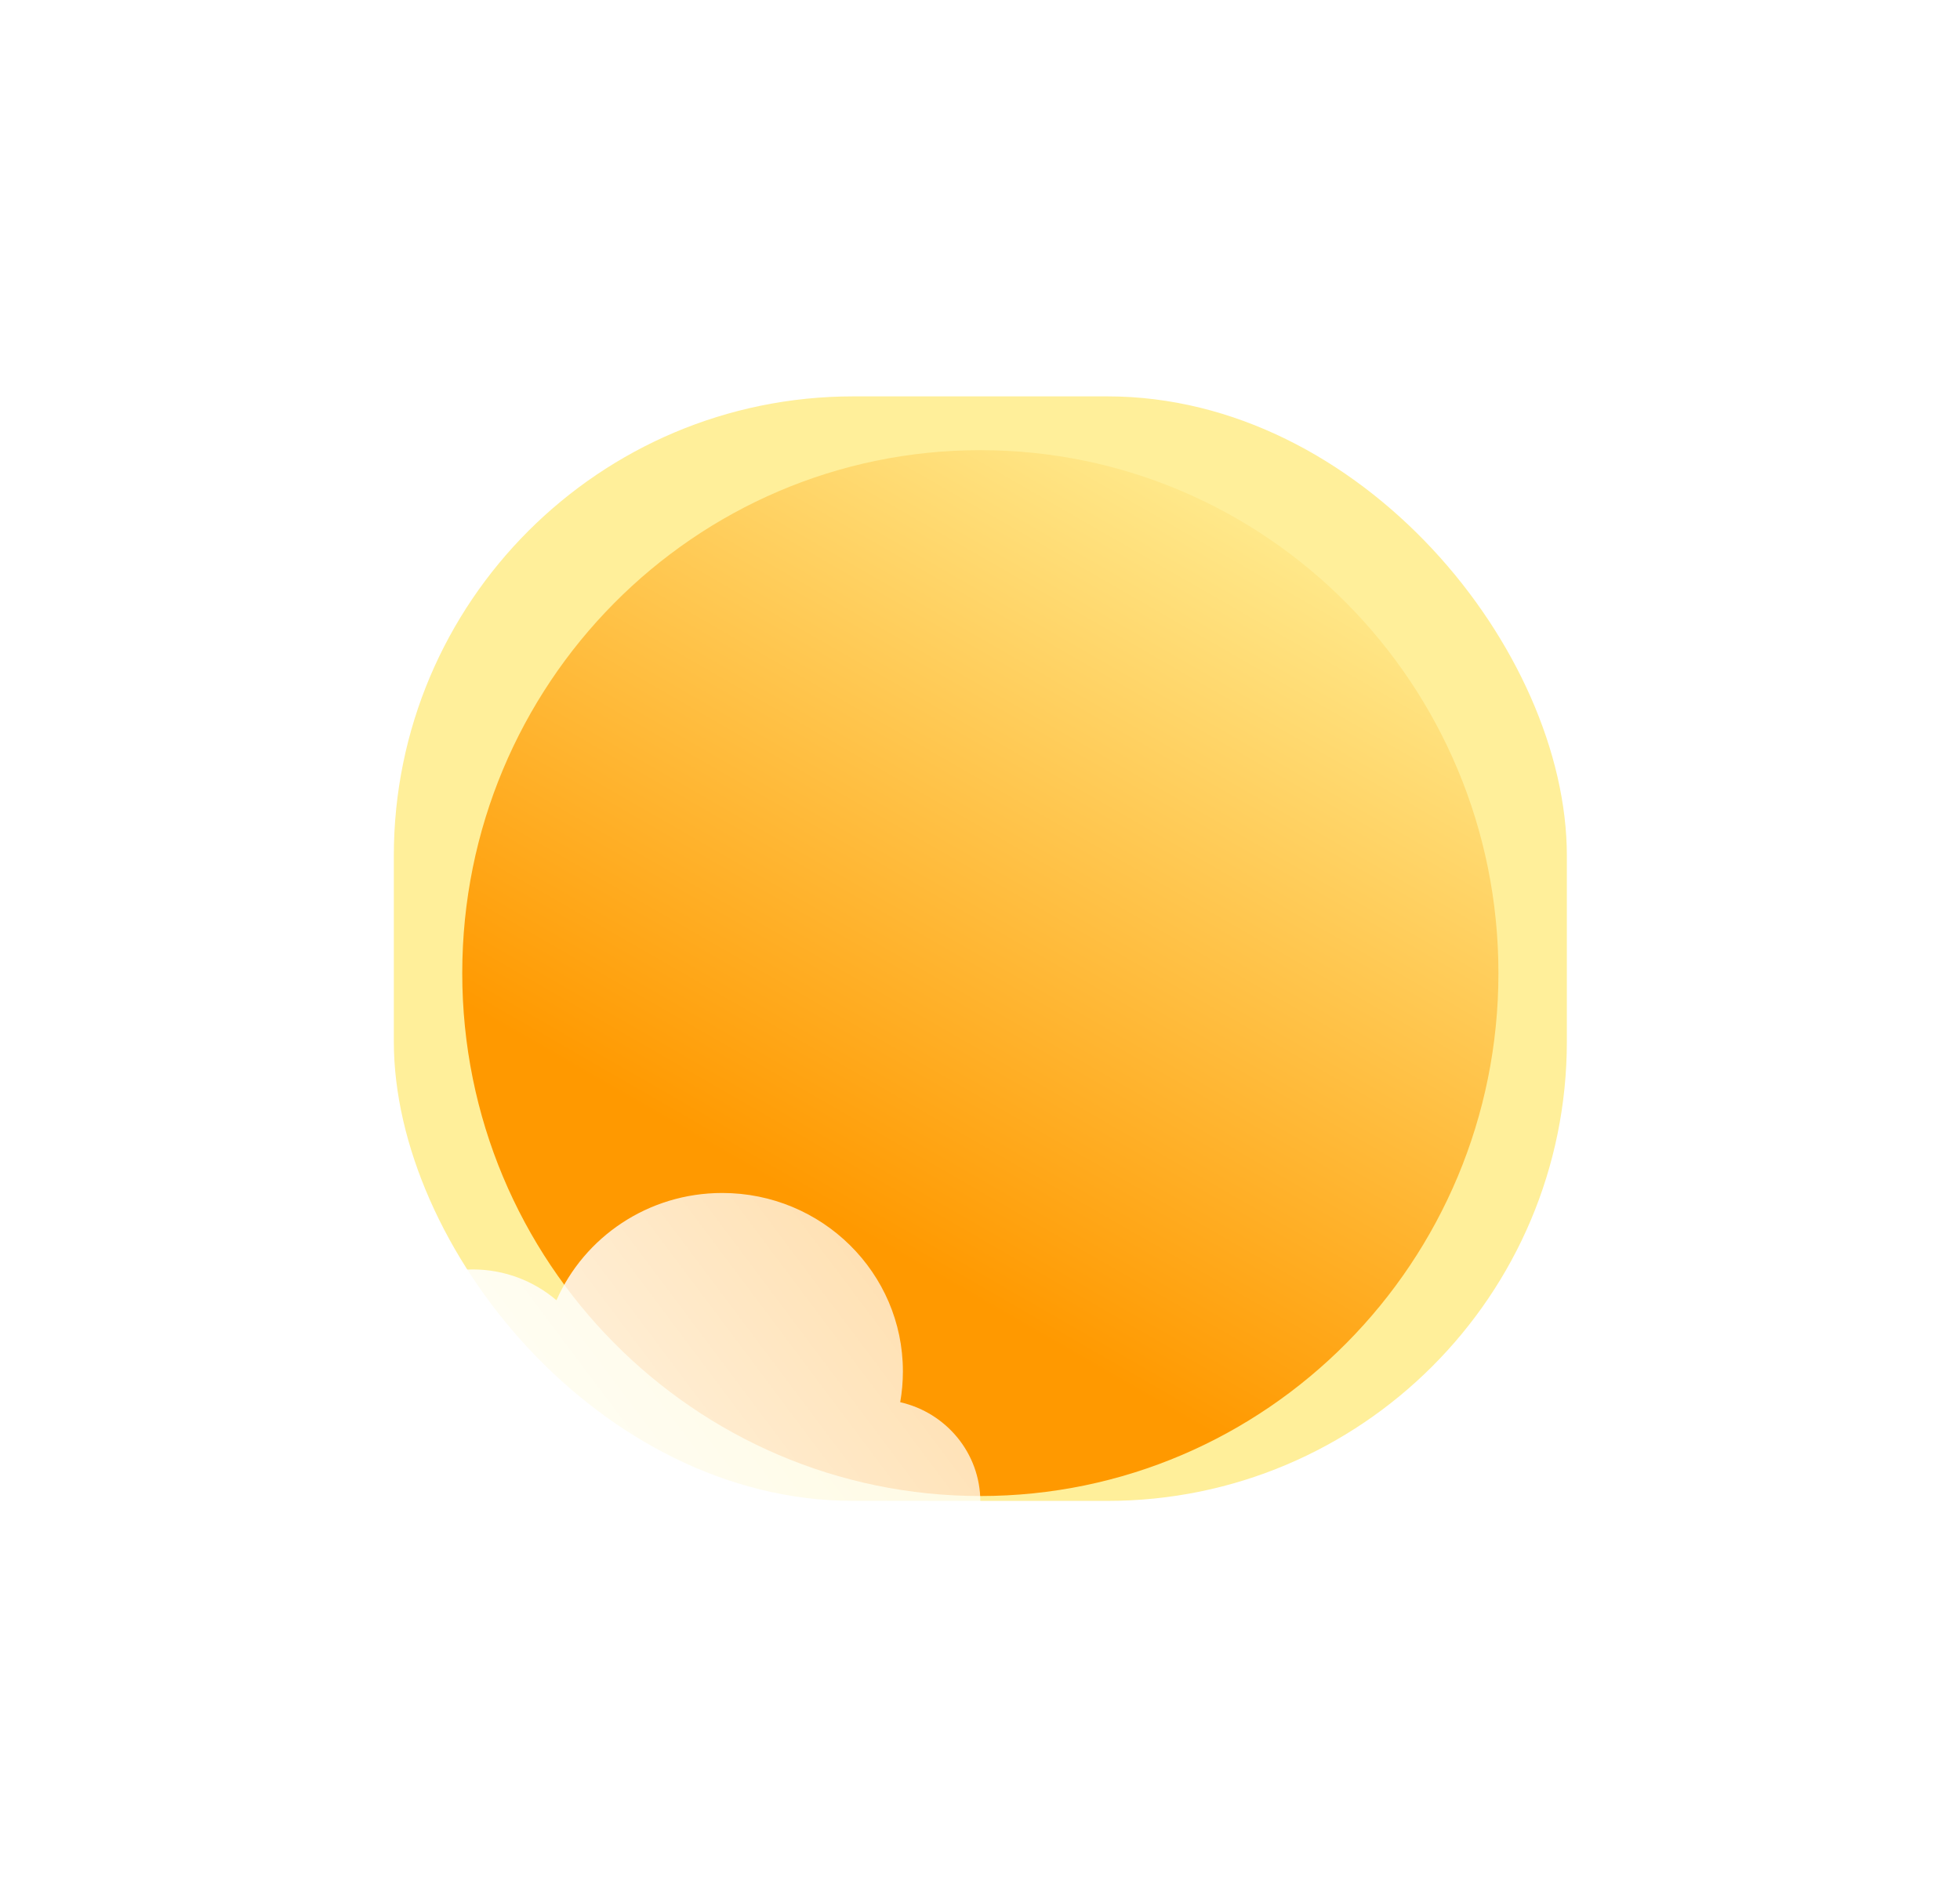 <svg width="89" height="86" viewBox="0 0 89 86" fill="none" xmlns="http://www.w3.org/2000/svg">
<g filter="url(#filter0_i_44_384)">
<path d="M75.943 28.39C76.024 27.935 76.066 27.466 76.066 26.988C76.066 22.515 72.392 18.888 67.861 18.888C64.493 18.888 61.598 20.892 60.335 23.759C59.311 22.886 57.983 22.36 56.531 22.36C53.295 22.36 50.671 24.979 50.671 28.21C50.671 28.39 50.679 28.567 50.695 28.743C49.138 29.496 48.066 31.076 48.066 32.903C48.066 35.459 50.165 37.531 52.755 37.531H74.894C77.483 37.531 79.582 35.459 79.582 32.903C79.582 30.702 78.027 28.861 75.943 28.39Z" fill="url(#paint0_linear_44_384)"/>
</g>
<g filter="url(#filter1_f_44_384)">
<rect x="17.883" y="18" width="53.265" height="50.158" rx="20.862" fill="#FFEF9A"/>
</g>
<g filter="url(#filter2_i_44_384)">
<path d="M68.041 43.08C68.041 56.195 57.508 66.827 44.515 66.827C31.523 66.827 20.99 56.195 20.99 43.08C20.99 29.964 31.523 19.332 44.515 19.332C57.508 19.332 68.041 29.964 68.041 43.08Z" fill="url(#paint1_linear_44_384)"/>
</g>
<g filter="url(#filter3_i_44_384)">
<path d="M40.877 61.236C40.957 60.781 40.999 60.313 40.999 59.834C40.999 55.361 37.326 51.734 32.795 51.734C29.426 51.734 26.532 53.739 25.268 56.605C24.245 55.733 22.916 55.206 21.465 55.206C18.228 55.206 15.605 57.825 15.605 61.056C15.605 61.236 15.613 61.414 15.629 61.59C14.072 62.342 13 63.922 13 65.749C13 68.305 15.099 70.377 17.688 70.377H39.827C42.416 70.377 44.515 68.305 44.515 65.749C44.515 63.549 42.961 61.707 40.877 61.236Z" fill="url(#paint2_linear_44_384)"/>
</g>
<defs>
<filter id="filter0_i_44_384" x="48.066" y="18.888" width="31.515" height="20.863" filterUnits="userSpaceOnUse" color-interpolation-filters="sRGB">
<feFlood flood-opacity="0" result="BackgroundImageFix"/>
<feBlend mode="normal" in="SourceGraphic" in2="BackgroundImageFix" result="shape"/>
<feColorMatrix in="SourceAlpha" type="matrix" values="0 0 0 0 0 0 0 0 0 0 0 0 0 0 0 0 0 0 127 0" result="hardAlpha"/>
<feOffset dy="2.441"/>
<feGaussianBlur stdDeviation="1.11"/>
<feComposite in2="hardAlpha" operator="arithmetic" k2="-1" k3="1"/>
<feColorMatrix type="matrix" values="0 0 0 0 1 0 0 0 0 1 0 0 0 0 1 0 0 0 1 0"/>
<feBlend mode="normal" in2="shape" result="effect1_innerShadow_44_384"/>
</filter>
<filter id="filter1_f_44_384" x="0.793" y="0.911" width="87.444" height="84.337" filterUnits="userSpaceOnUse" color-interpolation-filters="sRGB">
<feFlood flood-opacity="0" result="BackgroundImageFix"/>
<feBlend mode="normal" in="SourceGraphic" in2="BackgroundImageFix" result="shape"/>
<feGaussianBlur stdDeviation="8.545" result="effect1_foregroundBlur_44_384"/>
</filter>
<filter id="filter2_i_44_384" x="20.99" y="19.332" width="47.051" height="48.605" filterUnits="userSpaceOnUse" color-interpolation-filters="sRGB">
<feFlood flood-opacity="0" result="BackgroundImageFix"/>
<feBlend mode="normal" in="SourceGraphic" in2="BackgroundImageFix" result="shape"/>
<feColorMatrix in="SourceAlpha" type="matrix" values="0 0 0 0 0 0 0 0 0 0 0 0 0 0 0 0 0 0 127 0" result="hardAlpha"/>
<feOffset dy="1.11"/>
<feGaussianBlur stdDeviation="1.997"/>
<feComposite in2="hardAlpha" operator="arithmetic" k2="-1" k3="1"/>
<feColorMatrix type="matrix" values="0 0 0 0 1 0 0 0 0 1 0 0 0 0 1 0 0 0 0.81 0"/>
<feBlend mode="normal" in2="shape" result="effect1_innerShadow_44_384"/>
</filter>
<filter id="filter3_i_44_384" x="13" y="51.734" width="31.515" height="20.863" filterUnits="userSpaceOnUse" color-interpolation-filters="sRGB">
<feFlood flood-opacity="0" result="BackgroundImageFix"/>
<feBlend mode="normal" in="SourceGraphic" in2="BackgroundImageFix" result="shape"/>
<feColorMatrix in="SourceAlpha" type="matrix" values="0 0 0 0 0 0 0 0 0 0 0 0 0 0 0 0 0 0 127 0" result="hardAlpha"/>
<feOffset dy="2.441"/>
<feGaussianBlur stdDeviation="1.11"/>
<feComposite in2="hardAlpha" operator="arithmetic" k2="-1" k3="1"/>
<feColorMatrix type="matrix" values="0 0 0 0 1 0 0 0 0 1 0 0 0 0 1 0 0 0 1 0"/>
<feBlend mode="normal" in2="shape" result="effect1_innerShadow_44_384"/>
</filter>
<linearGradient id="paint0_linear_44_384" x1="50.071" y1="35.867" x2="81.784" y2="12.067" gradientUnits="userSpaceOnUse">
<stop stop-color="white"/>
<stop offset="1" stop-color="white" stop-opacity="0.58"/>
</linearGradient>
<linearGradient id="paint1_linear_44_384" x1="40.942" y1="56.005" x2="60.574" y2="21.895" gradientUnits="userSpaceOnUse">
<stop stop-color="#FF9900"/>
<stop offset="1" stop-color="#FFEE94"/>
</linearGradient>
<linearGradient id="paint2_linear_44_384" x1="15.005" y1="68.713" x2="46.718" y2="44.913" gradientUnits="userSpaceOnUse">
<stop stop-color="white"/>
<stop offset="1" stop-color="white" stop-opacity="0.58"/>
</linearGradient>
</defs>
</svg>
